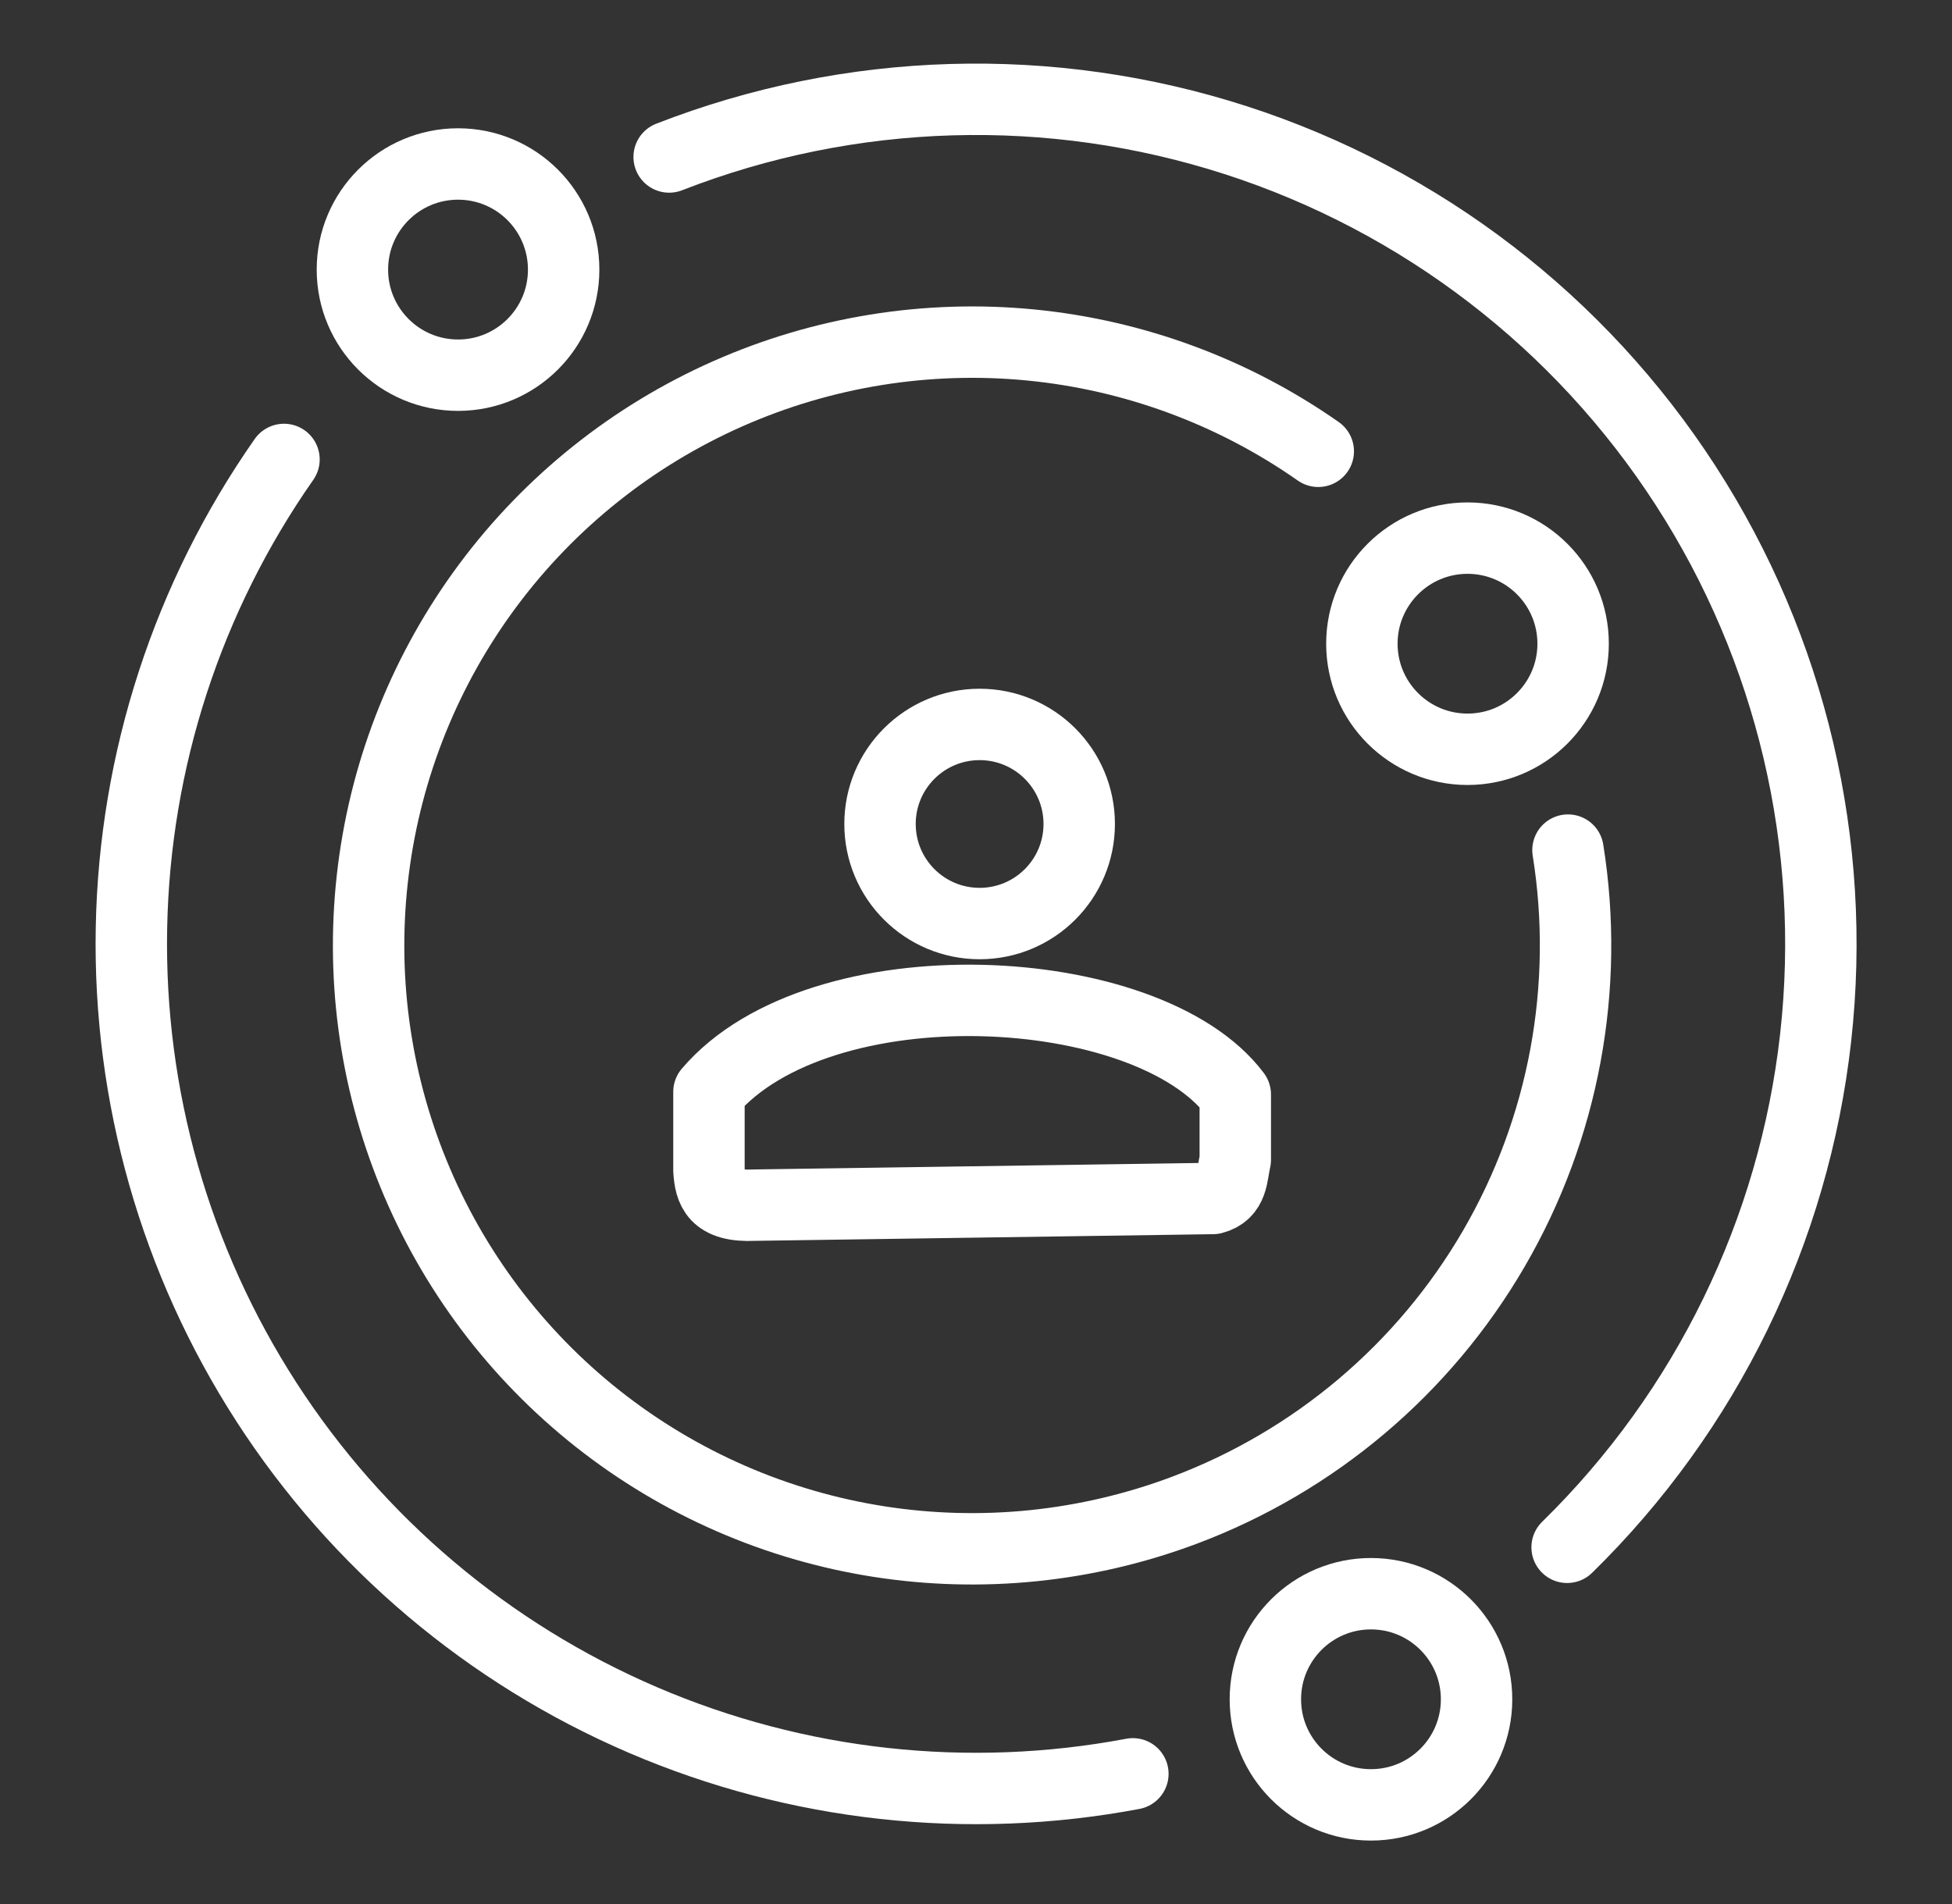 <svg width="41" height="40" viewBox="0 0 41 40" fill="none" xmlns="http://www.w3.org/2000/svg">
<rect x="0" y="0" width="41" height="40" fill="#333333" stroke="none"/>
<path d="M14.055 3.298C17.865 1.813 22.071 1.689 25.962 2.947C29.853 4.206 33.189 6.769 35.408 10.205C37.626 13.64 38.59 17.736 38.136 21.799C37.682 25.863 35.838 29.645 32.916 32.506M23.795 37.265C20.329 37.919 16.746 37.526 13.504 36.134C10.263 34.743 7.509 32.417 5.596 29.454C3.682 26.49 2.695 23.023 2.761 19.497C2.827 15.97 3.942 12.542 5.965 9.652" stroke="white" stroke-width="1.5" stroke-linecap="round" stroke-linejoin="round"/>
<path d="M9.621 7.882C10.846 7.882 11.839 6.889 11.839 5.664C11.839 4.438 10.846 3.445 9.621 3.445C8.396 3.445 7.402 4.438 7.402 5.664C7.402 6.889 8.396 7.882 9.621 7.882Z" stroke="white" stroke-width="1.5" stroke-linecap="round" stroke-linejoin="round"/>
<path d="M31.014 35.703C31.016 34.477 30.024 33.483 28.799 33.481C27.574 33.479 26.579 34.471 26.578 35.696C26.576 36.921 27.567 37.916 28.793 37.917C30.018 37.919 31.012 36.928 31.014 35.703Z" stroke="white" stroke-width="1.5" stroke-linecap="round" stroke-linejoin="round"/>
<path d="M30.824 15.741C32.049 15.741 33.042 14.748 33.042 13.523C33.042 12.298 32.049 11.305 30.824 11.305C29.599 11.305 28.605 12.298 28.605 13.523C28.605 14.748 29.599 15.741 30.824 15.741Z" stroke="white" stroke-width="1.5" stroke-linecap="round" stroke-linejoin="round"/>
<path d="M32.934 17.859C33.396 20.746 32.846 23.704 31.377 26.231C29.908 28.759 27.61 30.701 24.873 31.729C22.828 32.496 20.62 32.723 18.463 32.386C16.305 32.049 14.272 31.161 12.558 29.807C10.845 28.453 9.511 26.68 8.685 24.658C7.858 22.637 7.568 20.437 7.843 18.27C8.117 16.104 8.946 14.046 10.25 12.294C11.554 10.542 13.288 9.157 15.285 8.273C17.281 7.389 19.472 7.036 21.646 7.247C23.819 7.459 25.901 8.228 27.689 9.481" stroke="white" stroke-width="1.5" stroke-linecap="round" stroke-linejoin="round"/>
<path d="M20.576 19.402C21.731 19.402 22.668 18.466 22.668 17.31C22.668 16.155 21.731 15.219 20.576 15.219C19.421 15.219 18.484 16.155 18.484 17.31C18.484 18.466 19.421 19.402 20.576 19.402Z" stroke="white" stroke-width="1.5" stroke-linecap="round" stroke-linejoin="round"/>
<path d="M15.843 25.318C15.008 25.358 14.918 24.991 14.891 24.59V22.938C17.227 20.197 24.109 20.543 25.946 22.993V24.366C25.871 24.685 25.903 25.069 25.477 25.178L15.843 25.318Z" stroke="white" stroke-width="1.5" stroke-linecap="round" stroke-linejoin="round"/>
</svg>

